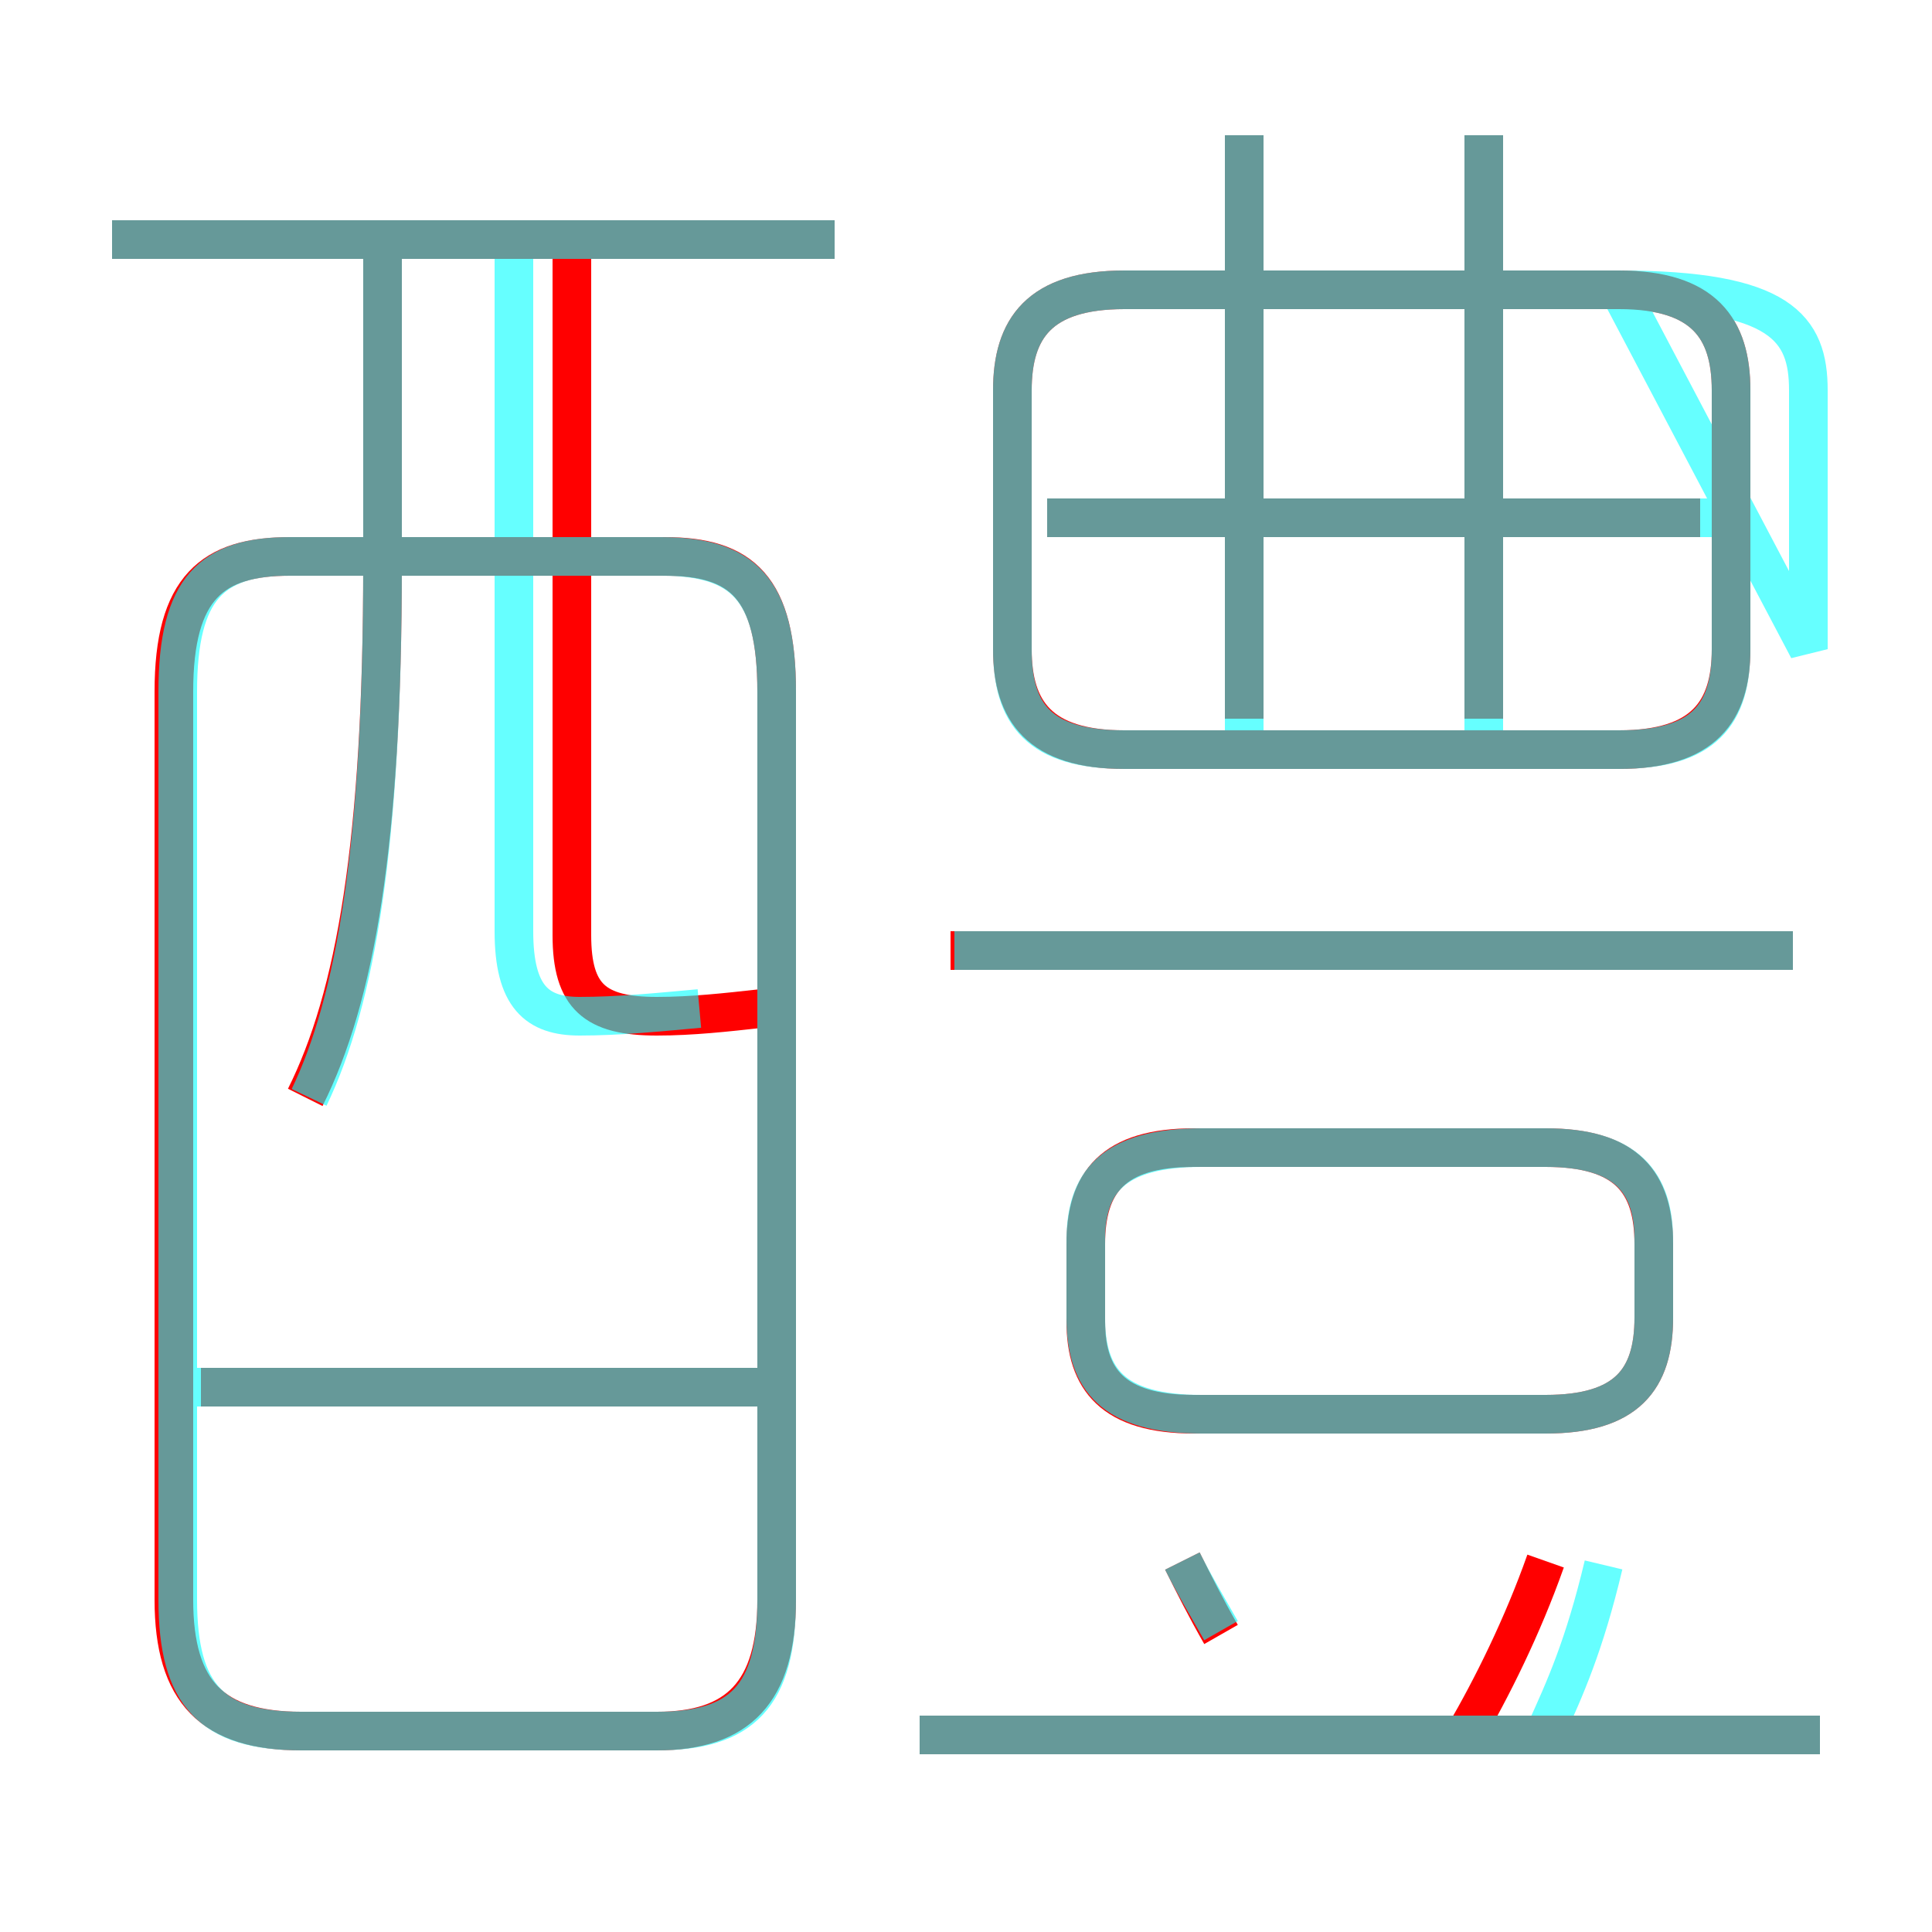 <?xml version='1.0' encoding='utf8'?>
<svg viewBox="0.0 -6.0 50.0 50.0" version="1.1" xmlns="http://www.w3.org/2000/svg">
<rect x="0.0" y="-6.0" width="50.0" height="50.0" fill="#333333" stroke="none"/>
<rect x="-1000" y="-1000" width="2000" height="2000" stroke="white" fill="white"/>
<g style="fill:none;stroke:rgba(255, 0, 0, 1);  stroke-width:1"><path d="M 7.8 0.8 L 17.0 0.8 C 19.1 0.8 20.1 -0.2 20.1 -2.6 L 20.1 -26.1 C 20.1 -28.8 19.2 -29.6 17.2 -29.6 L 7.5 -29.6 C 5.5 -29.6 4.5 -28.8 4.5 -26.1 L 4.5 -2.6 C 4.5 -0.2 5.5 0.8 7.8 0.8 Z M 20.1 -8.1 L 5.2 -8.1 M 31.6 -1.7 C 31.2 -2.4 30.9 -3.0 30.6 -3.6 M 7.9 -15.6 C 9.2 -18.2 9.9 -22.2 9.9 -29.4 L 9.9 -37.8 M 47.1 0.9 L 23.8 0.9 M 37.9 0.9 C 38.6 -0.3 39.4 -1.9 40.0 -3.6 M 19.7 -17.9 C 18.8 -17.8 17.9 -17.7 17.0 -17.7 C 15.4 -17.7 14.8 -18.2 14.8 -19.8 L 14.8 -37.8 M 42.8 -9.9 L 42.8 -11.8 C 42.8 -13.4 42.1 -14.3 40.0 -14.3 L 30.9 -14.3 C 28.8 -14.3 28.1 -13.4 28.1 -11.8 L 28.1 -9.8 C 28.1 -8.3 28.8 -7.4 30.9 -7.4 L 40.0 -7.4 C 42.1 -7.4 42.8 -8.3 42.8 -9.9 Z M 21.6 -37.8 L 2.9 -37.8 M 46.4 -19.4 L 24.6 -19.4 M 29.1 -24.6 L 41.9 -24.6 C 44.1 -24.6 44.8 -25.6 44.8 -27.2 L 44.8 -33.9 C 44.8 -35.5 44.1 -36.5 41.9 -36.5 L 29.1 -36.5 C 26.9 -36.5 26.2 -35.5 26.2 -33.9 L 26.2 -27.2 C 26.2 -25.6 26.9 -24.6 29.1 -24.6 Z M 32.2 -25.4 L 32.2 -40.5 M 44.0 -30.6 L 27.1 -30.6 M 38.4 -25.4 L 38.4 -40.5" transform="translate(0.0 38.0)" />
</g>
<g style="fill:none;stroke:rgba(0, 255, 255, 0.6);  stroke-width:1">
<path d="M 7.8 0.8 L 17.0 0.8 C 19.2 0.8 20.1 -0.1 20.1 -2.6 L 20.1 -26.1 C 20.1 -28.8 19.2 -29.6 17.1 -29.6 L 7.5 -29.6 C 5.5 -29.6 4.6 -28.8 4.6 -26.1 L 4.6 -2.6 C 4.6 -0.1 5.5 0.8 7.8 0.8 Z M 19.9 -8.1 L 5.0 -8.1 M 8.0 -15.6 C 9.2 -18.1 9.9 -22.1 9.9 -29.4 L 9.9 -37.8 M 47.1 0.9 L 23.8 0.9 M 31.6 -1.8 C 31.2 -2.5 30.9 -3.0 30.6 -3.6 M 40.0 0.8 C 40.5 -0.3 41.0 -1.4 41.5 -3.5 M 18.1 -17.9 C 17.0 -17.8 16.0 -17.7 15.0 -17.7 C 13.9 -17.7 13.3 -18.2 13.3 -19.9 L 13.3 -37.8 M 46.4 -19.4 L 24.7 -19.4 M 31.1 -7.4 L 40.0 -7.4 C 42.1 -7.4 42.8 -8.3 42.8 -9.9 L 42.8 -11.9 C 42.8 -13.4 42.1 -14.3 40.0 -14.3 L 31.1 -14.3 C 28.8 -14.3 28.1 -13.4 28.1 -11.9 L 28.1 -9.9 C 28.1 -8.3 28.8 -7.4 31.1 -7.4 Z M 21.6 -37.8 L 2.9 -37.8 M 32.2 -25.1 L 32.2 -40.5 M 44.9 -30.6 L 27.1 -30.6 M 38.4 -25.1 L 38.4 -40.5 M 41.9 -36.5 L 29.1 -36.5 M 46.8 -27.2 L 46.8 -33.9 C 46.8 -35.5 46.1 -36.5 41.9 -36.5 L 29.1 -36.5 C 26.9 -36.5 26.2 -35.5 26.2 -33.9 L 26.2 -27.2 C 26.2 -25.5 26.9 -24.6 29.1 -24.6 L 41.9 -24.6 C 44.1 -24.6 44.8 -25.5 44.8 -27.2 L 44.8 -33.9 C 44.8 -35.5 44.1 -36.5 41.9 -36.5 Z" transform="translate(0.0 38.0)" />
</g>
</svg>